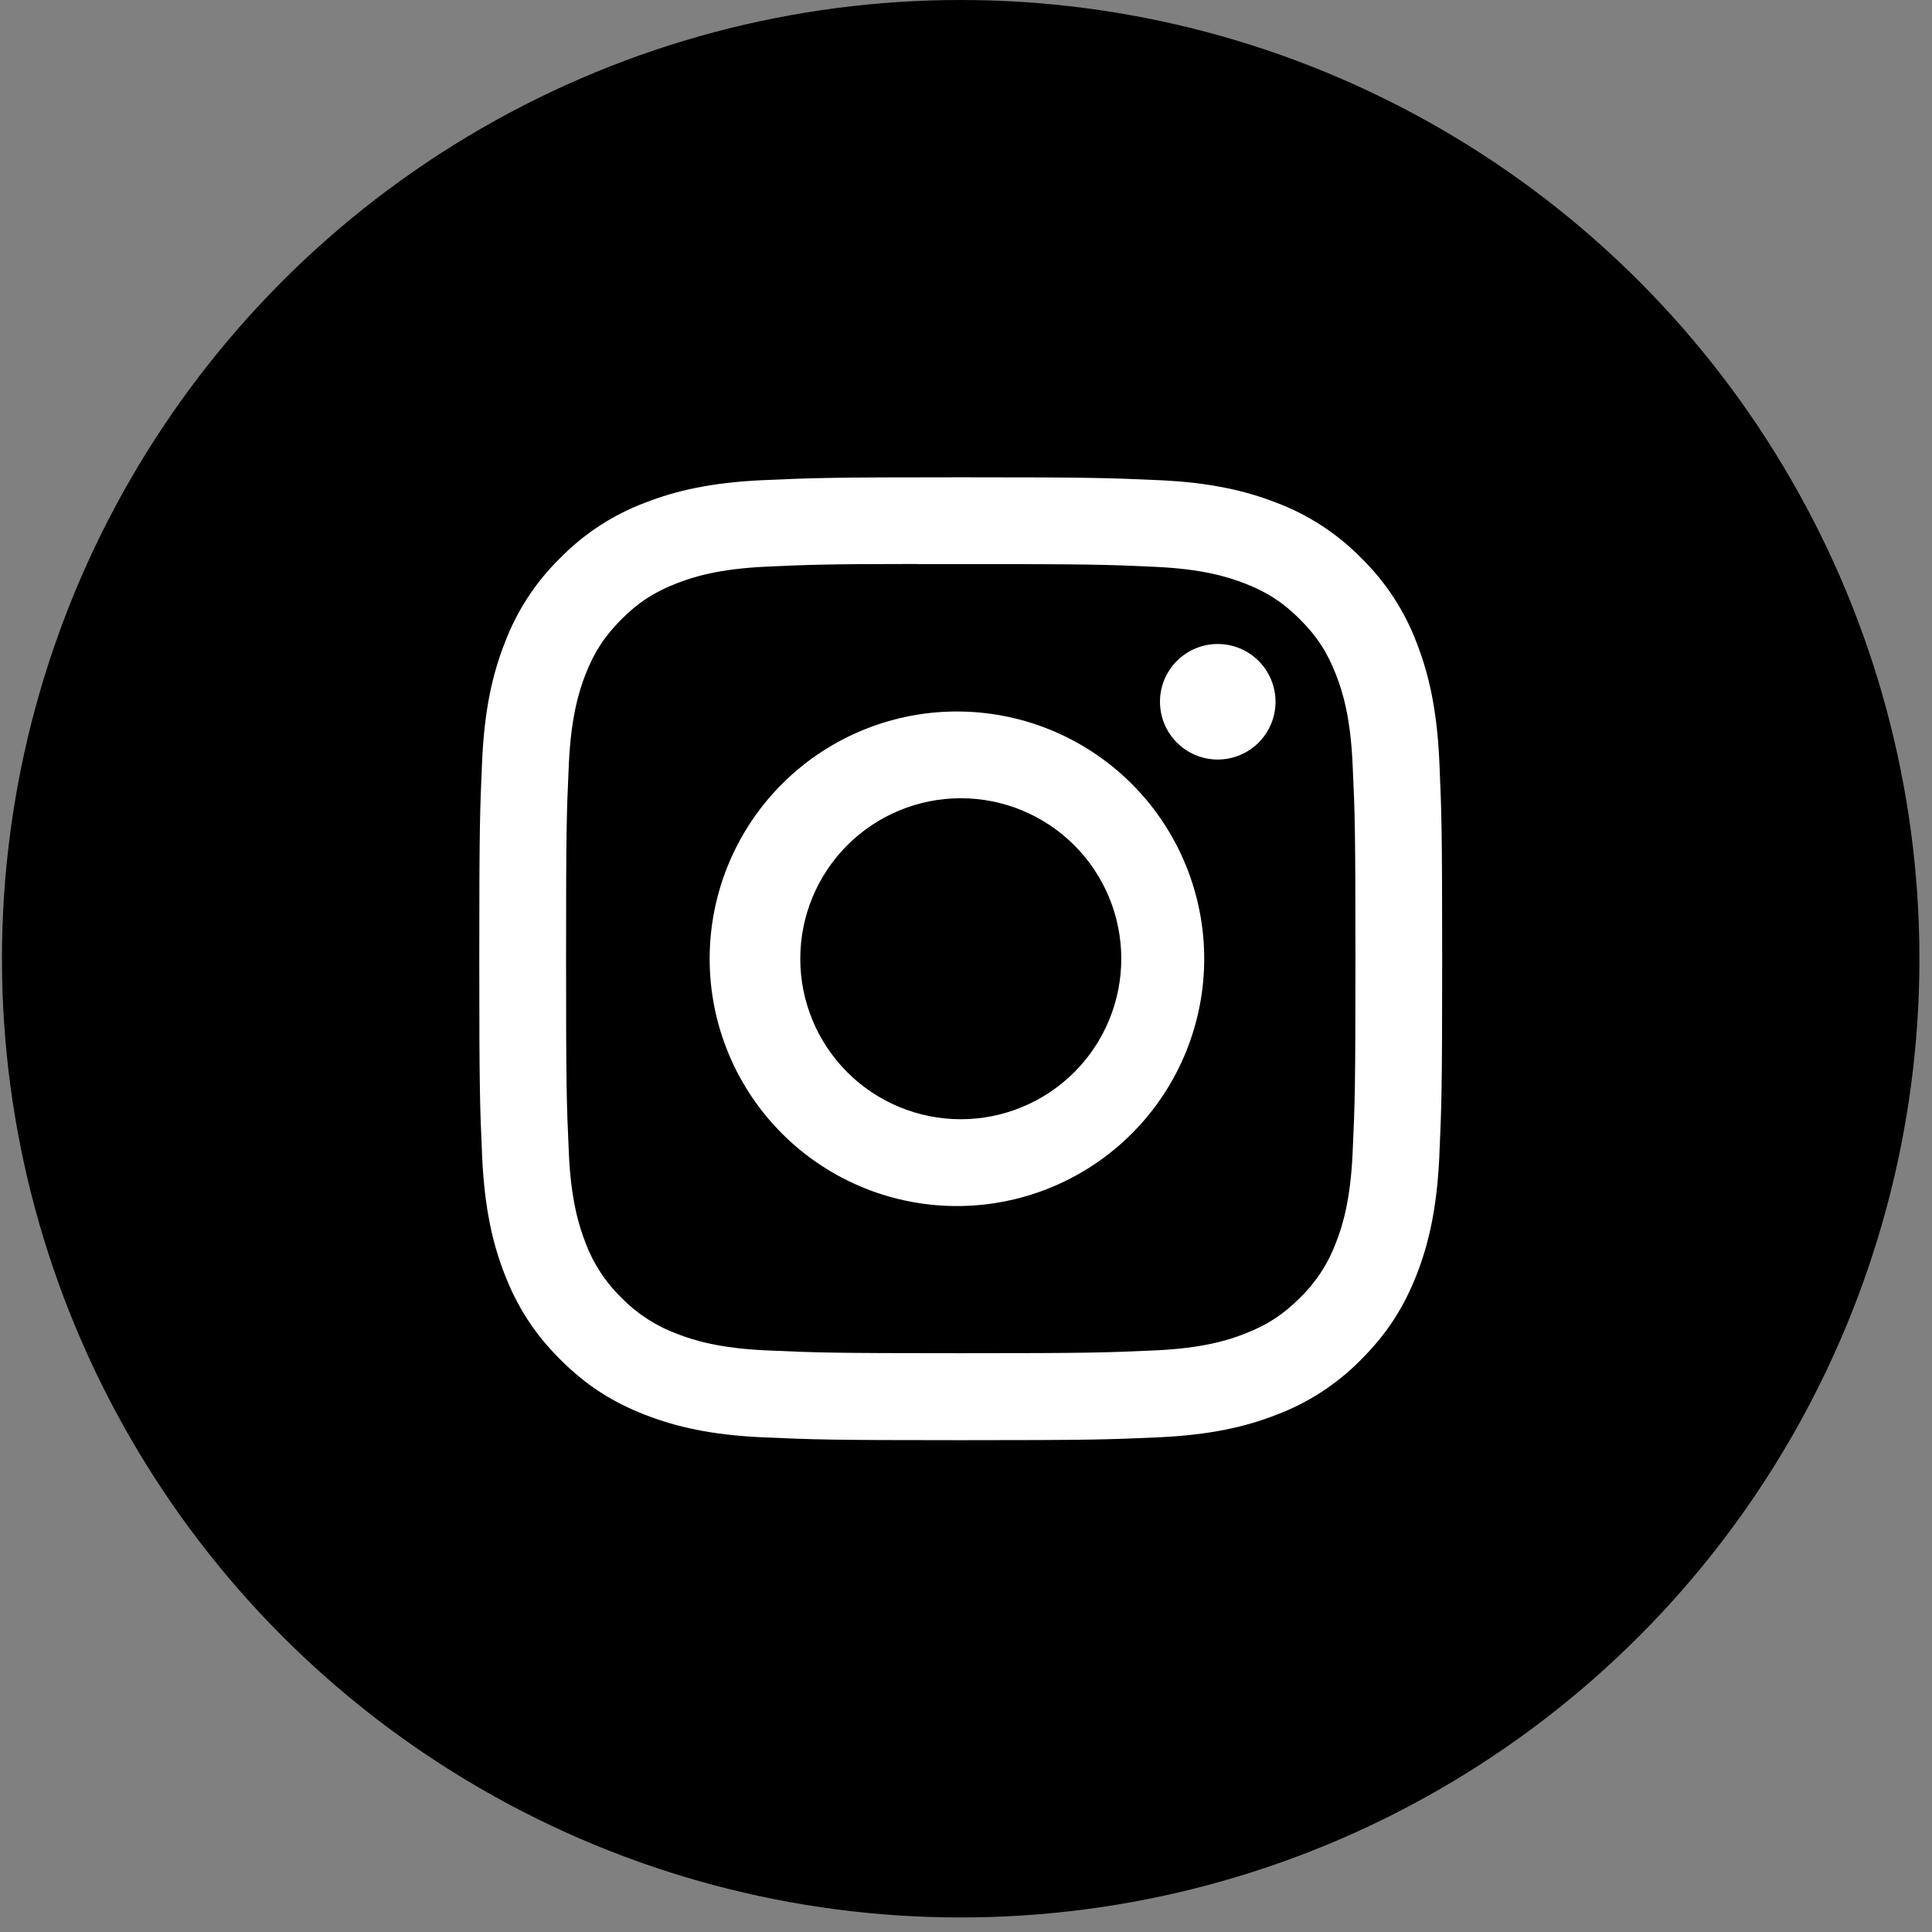 <svg width="67" height="67" viewBox="0 0 67 67" fill="none" xmlns="http://www.w3.org/2000/svg">
<rect x="0" y="0" width="67" height="67" fill="#808080" stroke="none"/>
<circle cx="33.316" cy="33.248" r="33.248" fill="black"/>
<path d="M33.317 16.552C28.786 16.552 28.216 16.573 26.436 16.652C24.656 16.736 23.443 17.016 22.381 17.429C21.266 17.847 20.257 18.504 19.424 19.355C18.573 20.188 17.916 21.198 17.498 22.312C17.084 23.372 16.803 24.587 16.721 26.361C16.642 28.145 16.621 28.713 16.621 33.25C16.621 37.783 16.642 38.351 16.721 40.131C16.805 41.909 17.084 43.122 17.498 44.184C17.925 45.282 18.495 46.212 19.424 47.141C20.351 48.07 21.281 48.642 22.379 49.067C23.443 49.481 24.654 49.762 26.432 49.844C28.214 49.923 28.782 49.944 33.317 49.944C37.852 49.944 38.417 49.923 40.2 49.844C41.976 49.76 43.193 49.481 44.255 49.067C45.369 48.649 46.377 47.992 47.21 47.141C48.139 46.212 48.708 45.282 49.136 44.184C49.547 43.122 49.829 41.909 49.913 40.131C49.992 38.351 50.013 37.783 50.013 33.248C50.013 28.713 49.992 28.145 49.913 26.363C49.829 24.587 49.547 23.372 49.136 22.312C48.718 21.198 48.061 20.188 47.21 19.355C46.377 18.504 45.367 17.847 44.253 17.429C43.188 17.016 41.974 16.734 40.198 16.652C38.415 16.573 37.85 16.552 33.313 16.552H33.317ZM31.82 19.562H33.319C37.777 19.562 38.305 19.576 40.064 19.658C41.692 19.731 42.577 20.004 43.165 20.232C43.944 20.534 44.501 20.897 45.085 21.482C45.67 22.066 46.031 22.621 46.333 23.402C46.563 23.988 46.834 24.873 46.907 26.501C46.989 28.26 47.005 28.788 47.005 33.244C47.005 37.7 46.989 38.23 46.907 39.989C46.834 41.617 46.561 42.5 46.333 43.088C46.064 43.812 45.637 44.467 45.083 45.006C44.499 45.59 43.944 45.952 43.163 46.254C42.579 46.484 41.694 46.755 40.064 46.83C38.305 46.909 37.777 46.928 33.319 46.928C28.861 46.928 28.331 46.909 26.572 46.83C24.944 46.755 24.061 46.484 23.473 46.254C22.748 45.985 22.092 45.559 21.553 45.006C20.998 44.467 20.57 43.811 20.3 43.086C20.073 42.5 19.8 41.615 19.727 39.987C19.647 38.228 19.631 37.7 19.631 33.24C19.631 28.78 19.647 28.256 19.727 26.497C19.802 24.869 20.073 23.984 20.302 23.395C20.605 22.617 20.968 22.06 21.553 21.475C22.137 20.891 22.692 20.53 23.473 20.227C24.061 19.998 24.944 19.727 26.572 19.651C28.112 19.581 28.709 19.56 31.82 19.558V19.562ZM42.23 22.333C41.967 22.333 41.707 22.385 41.464 22.486C41.221 22.586 41 22.734 40.814 22.92C40.628 23.106 40.48 23.327 40.379 23.57C40.279 23.813 40.227 24.074 40.227 24.337C40.227 24.6 40.279 24.86 40.379 25.103C40.48 25.346 40.628 25.567 40.814 25.753C41 25.939 41.221 26.087 41.464 26.188C41.707 26.288 41.967 26.34 42.23 26.34C42.762 26.34 43.271 26.129 43.647 25.753C44.023 25.378 44.234 24.868 44.234 24.337C44.234 23.805 44.023 23.296 43.647 22.92C43.271 22.544 42.762 22.333 42.23 22.333ZM33.319 24.675C32.182 24.657 31.052 24.866 29.997 25.289C28.941 25.712 27.98 26.34 27.169 27.138C26.358 27.936 25.715 28.887 25.276 29.937C24.836 30.986 24.61 32.112 24.61 33.249C24.61 34.386 24.836 35.513 25.276 36.562C25.715 37.611 26.358 38.562 27.169 39.36C27.98 40.158 28.941 40.787 29.997 41.21C31.052 41.633 32.182 41.841 33.319 41.824C35.57 41.788 37.717 40.87 39.296 39.265C40.875 37.661 41.761 35.5 41.761 33.249C41.761 30.998 40.875 28.837 39.296 27.233C37.717 25.629 35.57 24.71 33.319 24.675ZM33.319 27.682C34.05 27.682 34.774 27.826 35.449 28.106C36.124 28.386 36.738 28.796 37.255 29.312C37.772 29.829 38.182 30.443 38.461 31.118C38.741 31.793 38.885 32.517 38.885 33.248C38.885 33.979 38.741 34.703 38.461 35.378C38.182 36.053 37.772 36.667 37.255 37.184C36.738 37.701 36.124 38.111 35.449 38.39C34.774 38.67 34.05 38.814 33.319 38.814C31.843 38.814 30.427 38.228 29.383 37.184C28.339 36.14 27.753 34.724 27.753 33.248C27.753 31.772 28.339 30.356 29.383 29.312C30.427 28.268 31.843 27.682 33.319 27.682Z" fill="white"/>
</svg>
